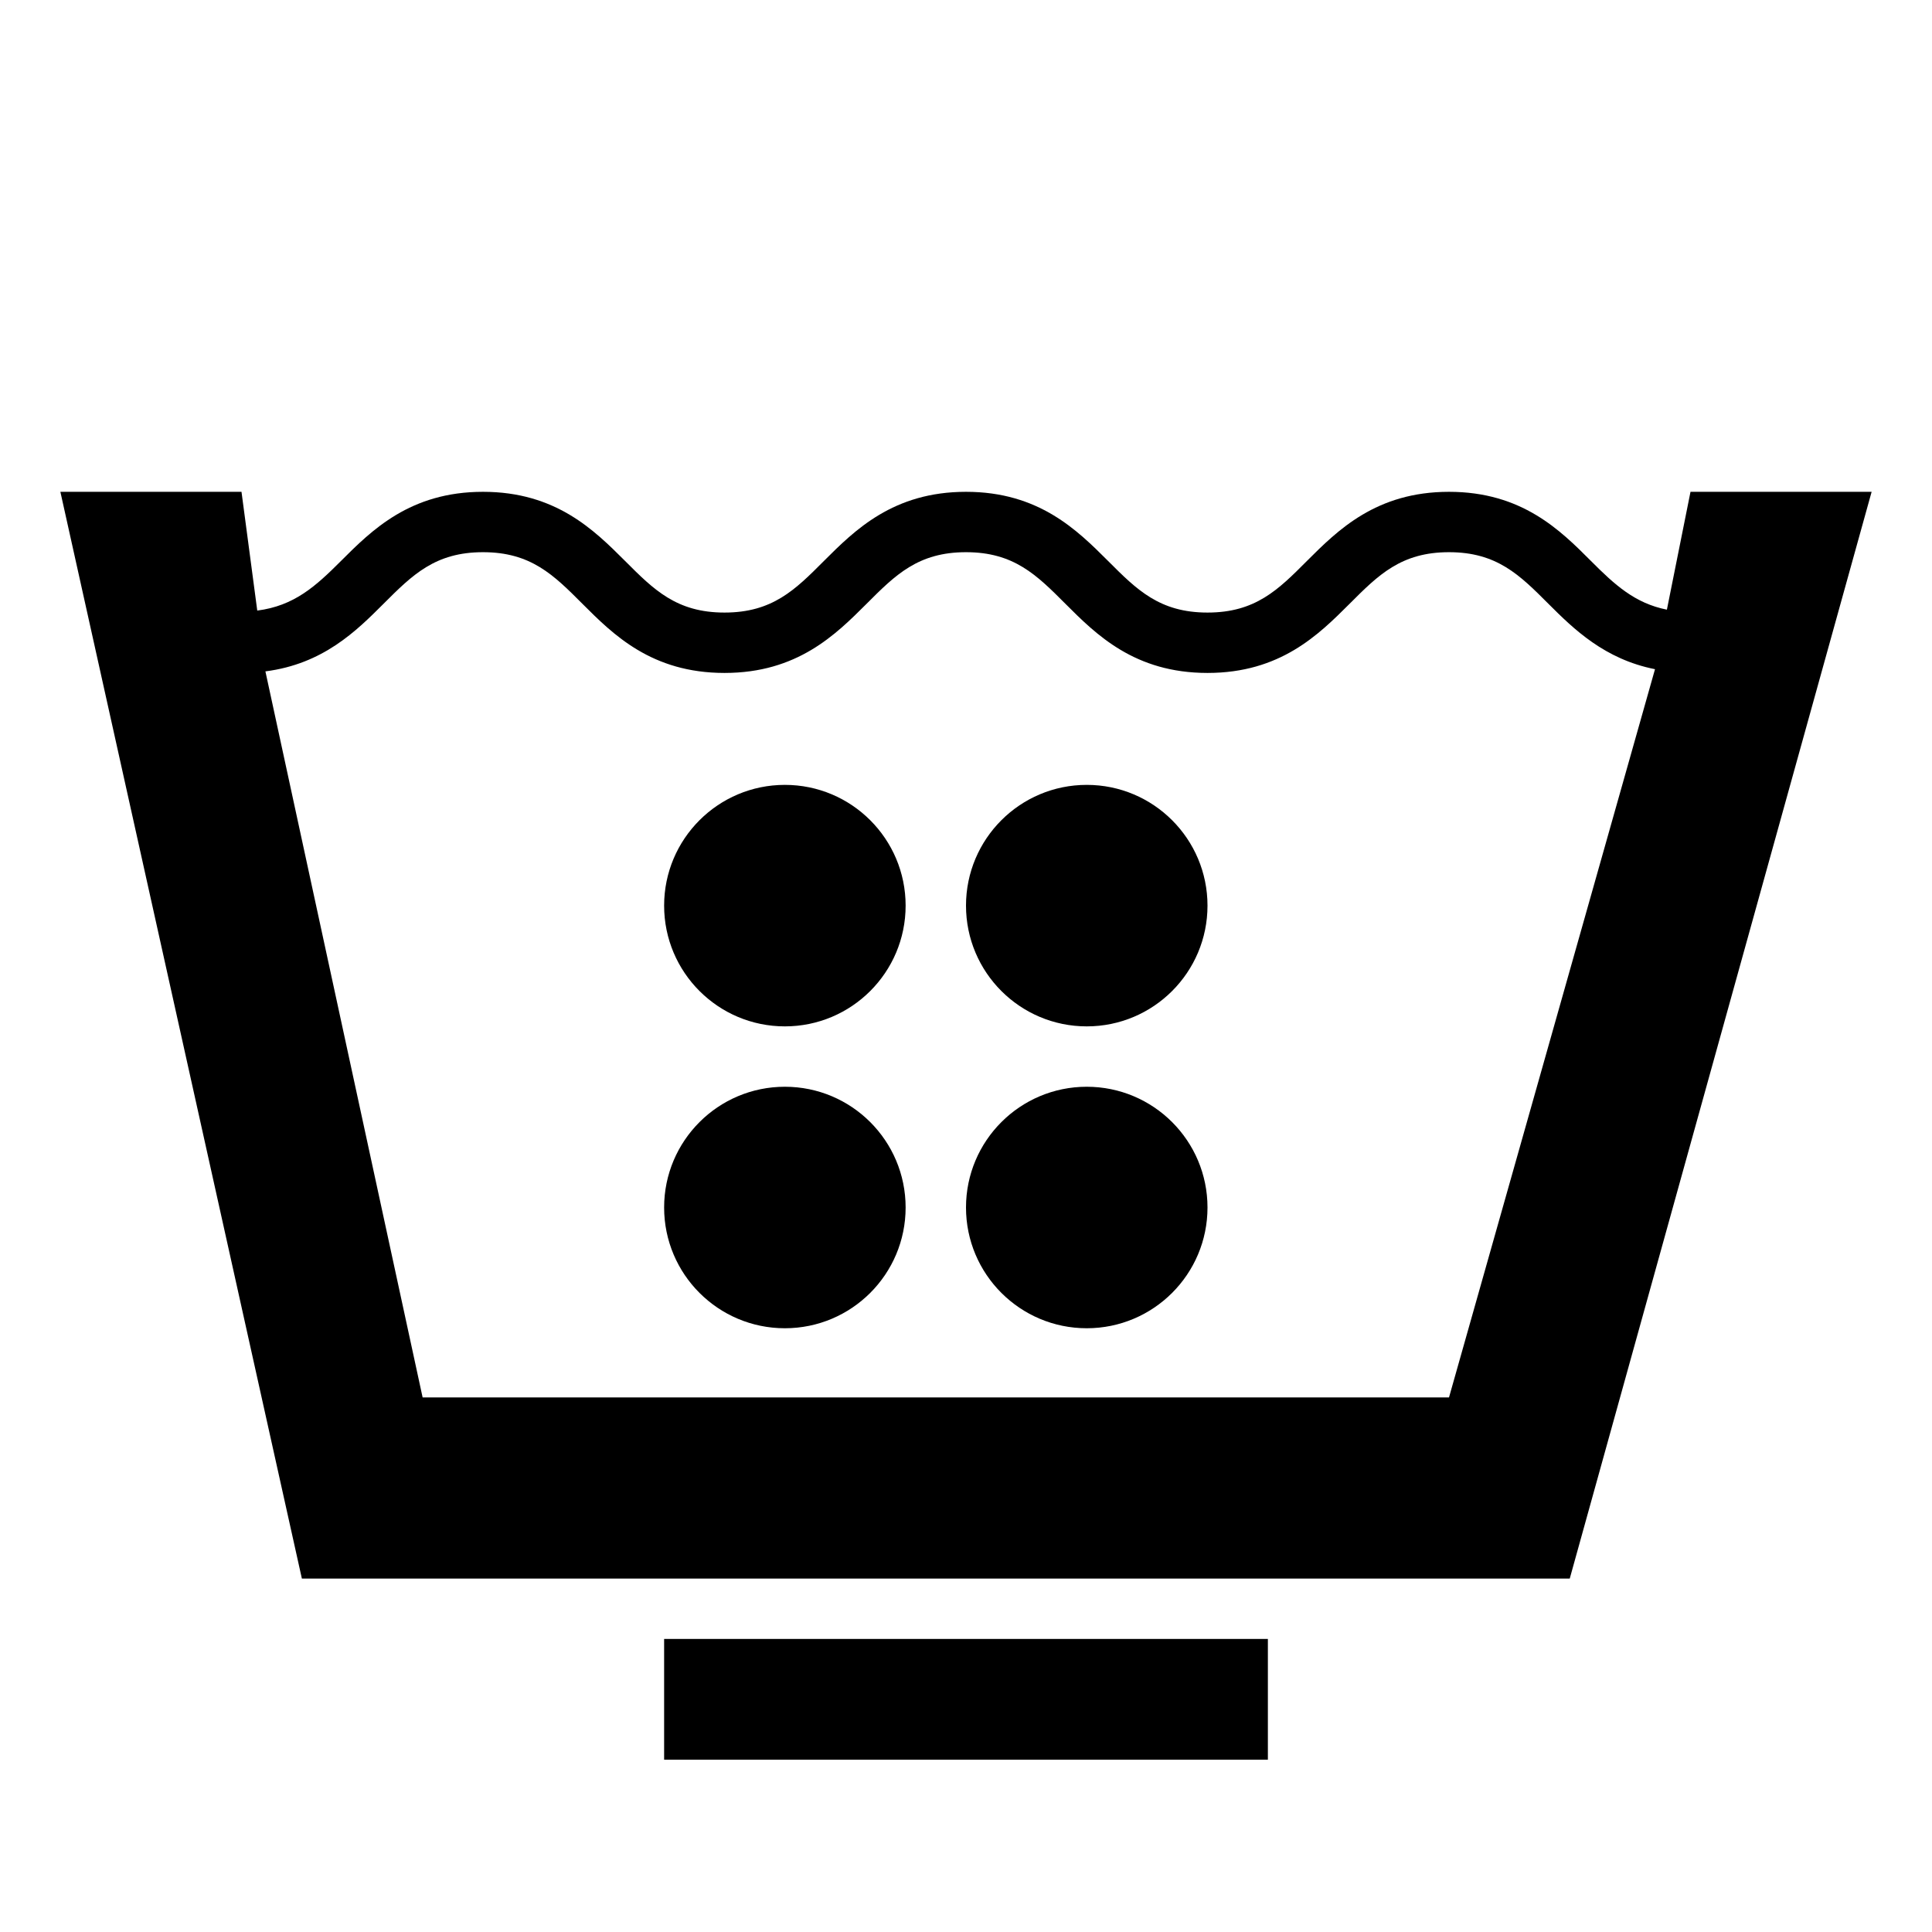 <?xml version="1.0" encoding="utf-8"?>
<!-- Generator: Adobe Illustrator 16.0.4, SVG Export Plug-In . SVG Version: 6.00 Build 0)  -->
<!DOCTYPE svg PUBLIC "-//W3C//DTD SVG 1.1//EN" "http://www.w3.org/Graphics/SVG/1.1/DTD/svg11.dtd">
<svg version="1.1" id="Layer_7" xmlns="http://www.w3.org/2000/svg" xmlns:xlink="http://www.w3.org/1999/xlink" x="0px" y="0px"
	 width="32px" height="32px" viewBox="0 0 32 32" enable-background="new 0 0 32 32" xml:space="preserve">
<path d="M27.609,10.098c-0.533-0.106-0.868-0.416-1.256-0.805C25.843,8.782,25.207,8.146,24,8.146s-1.843,0.636-2.354,1.146
	C21.17,9.77,20.793,10.146,20,10.146s-1.17-0.377-1.646-0.854C17.843,8.782,17.207,8.146,16,8.146s-1.843,0.636-2.354,1.146
	C13.17,9.77,12.793,10.146,12,10.146s-1.17-0.377-1.646-0.854C9.843,8.782,9.207,8.146,8,8.146S6.157,8.782,5.646,9.293
	c-0.418,0.418-0.774,0.742-1.385,0.82L4,8.146H1l4,18h21l5-18h-3L27.609,10.098z M24,23.146H7L4.396,11.12
	c0.955-0.122,1.506-0.669,1.957-1.12C6.83,9.523,7.207,9.146,8,9.146S9.17,9.523,9.646,10c0.511,0.511,1.146,1.146,2.354,1.146
	s1.843-0.636,2.354-1.146C14.83,9.523,15.207,9.146,16,9.146S17.17,9.523,17.646,10c0.511,0.511,1.146,1.146,2.354,1.146
	s1.843-0.636,2.354-1.146C22.83,9.523,23.207,9.146,24,9.146S25.17,9.523,25.646,10c0.42,0.42,0.93,0.918,1.766,1.084L24,23.146z"/>
<rect x="11" y="27.146" width="10" height="2"/>
<circle cx="18" cy="20" r="2"/>
<circle cx="13" cy="20" r="2"/>
<circle cx="18" cy="15" r="2"/>
<circle cx="13" cy="15" r="2"/>
</svg>

